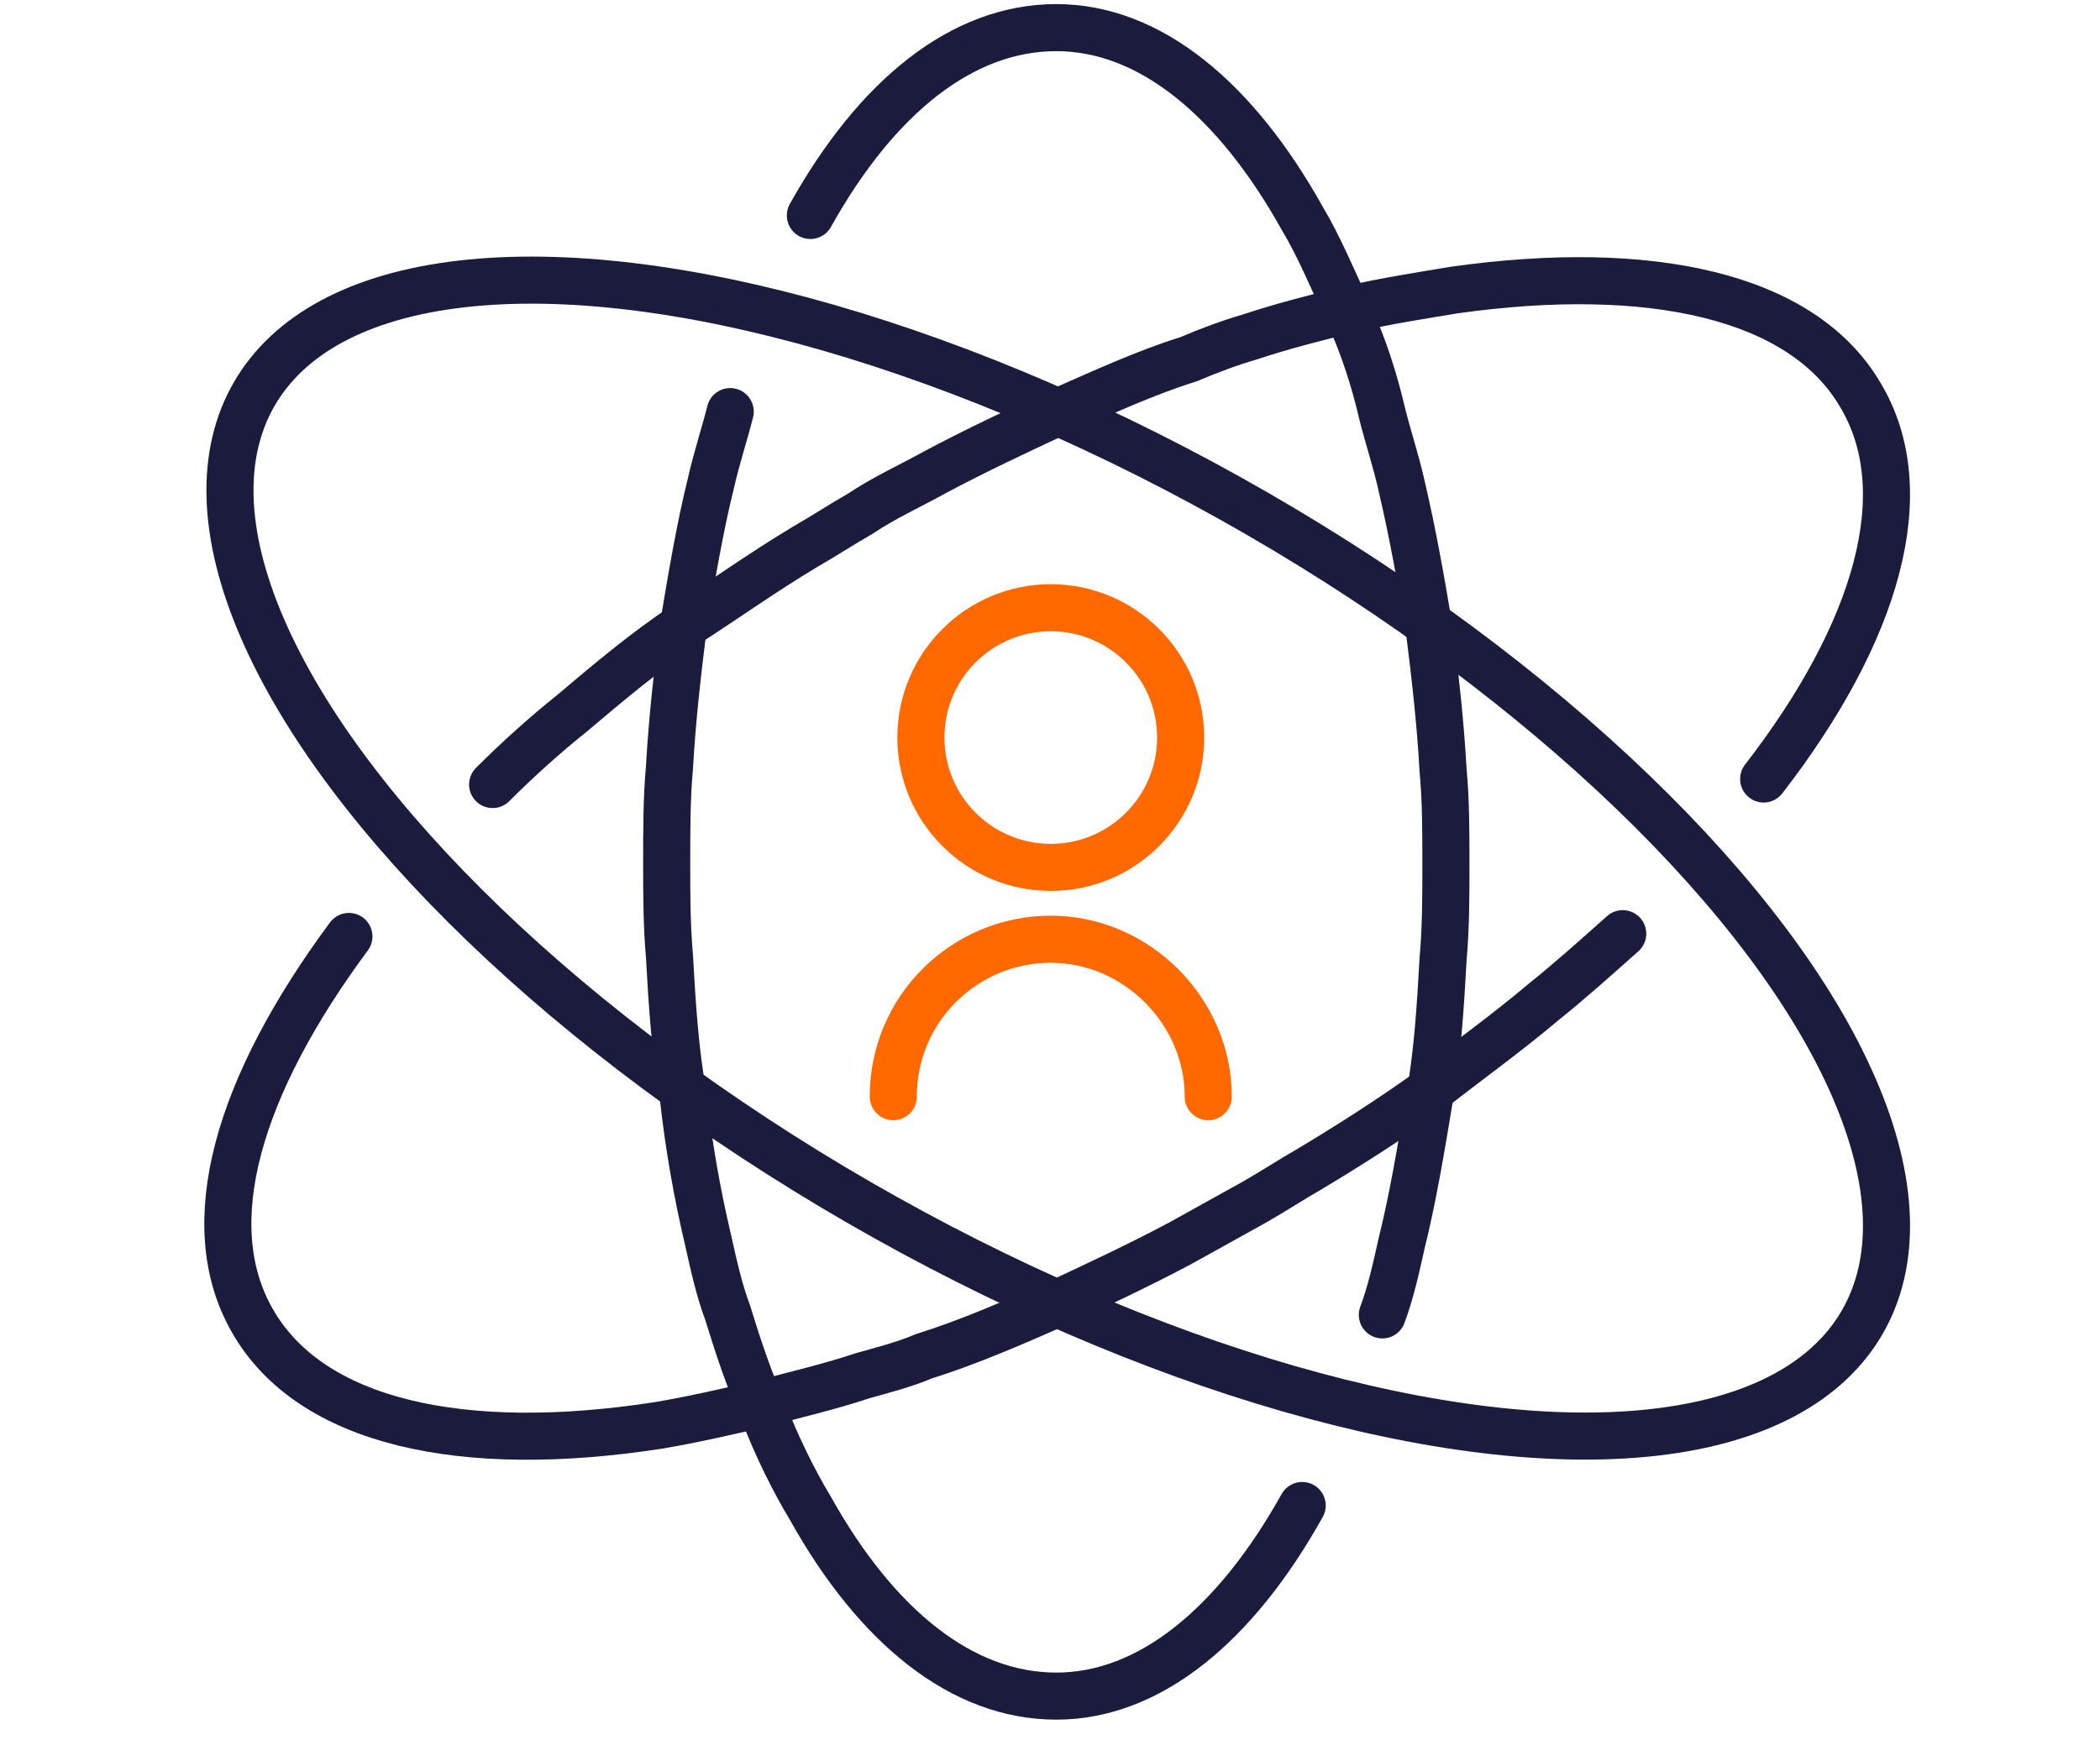 <?xml version="1.0" encoding="UTF-8"?>
<svg width="76px" height="63px" viewBox="0 0 76 63" version="1.1" xmlns="http://www.w3.org/2000/svg" xmlns:xlink="http://www.w3.org/1999/xlink">
    <title>section-3-icon-2</title>
    <g id="Page-1" stroke="none" stroke-width="1" fill="none" fill-rule="evenodd" stroke-linecap="round" stroke-linejoin="round">
        <g id="section-3-icon-2" transform="translate(2, 1)">
            <path d="M24.427,13.9 C24.227,14.7 23.927,15.6 23.727,16.5 L23.727,16.5 C23.328,18.1 23.027,19.9 22.727,21.7 L22.727,21.7 C22.527,23.3 22.328,25 22.227,26.8 C22.128,27.9 22.128,29 22.128,30.2 C22.128,31.3 22.128,32.5 22.227,33.6 C22.328,35.4 22.427,37 22.727,38.7 C22.927,40.5 23.227,42.2 23.628,43.9 C23.828,44.8 24.027,45.7 24.328,46.5 C24.727,47.8 25.128,49 25.628,50.1 C26.128,51.4 26.727,52.6 27.328,53.6 C29.727,57.9 32.828,60.4 36.227,60.4 C39.627,60.4 42.727,57.8 45.127,53.5" id="Path" stroke="#1B1B3E" stroke-width="1.704"></path>
            <path d="M27.328,6.8 C29.727,2.5 32.828,0 36.227,0 C39.627,0 42.727,2.6 45.127,6.9 C45.727,7.9 46.227,9.1 46.828,10.4 C47.328,11.5 47.727,12.7 48.028,14 C48.227,14.8 48.528,15.7 48.727,16.6 C49.127,18.3 49.428,20 49.727,21.8 L49.727,21.8 C49.928,23.4 50.127,25.1 50.227,26.9 C50.328,28 50.328,29.1 50.328,30.3 C50.328,31.4 50.328,32.6 50.227,33.7 C50.127,35.5 50.028,37.1 49.727,38.8 L49.727,38.8 C49.428,40.6 49.127,42.4 48.727,44 C48.528,44.9 48.328,45.8 48.028,46.6" id="Path" stroke="#1B1B3E" stroke-width="1.704"></path>
            <path d="M56.727,32.8 C55.828,33.6 54.828,34.5 53.828,35.3 C52.528,36.4 51.127,37.4 49.727,38.5 L49.727,38.5 C48.328,39.5 46.928,40.4 45.428,41.3 C44.727,41.7 44.127,42.1 43.428,42.5 C42.528,43 41.627,43.5 40.727,44 C40.727,44 40.727,44 40.727,44 C39.227,44.8 37.727,45.5 36.227,46.2 C34.627,46.9 33.028,47.6 31.427,48.1 C30.727,48.4 29.927,48.6 29.227,48.8 C28.027,49.2 26.727,49.5 25.628,49.8 C24.328,50.1 23.027,50.4 21.828,50.6 C14.727,51.7 9.227,50.5 7.128,46.8 C5.128,43.3 6.628,38.3 10.627,32.9" id="Path" stroke="#1B1B3E" stroke-width="1.704"></path>
            <path d="M61.828,27.2 C65.927,21.9 67.427,16.8 65.328,13.3 C63.227,9.7 57.727,8.5 50.627,9.5 C49.428,9.7 48.127,9.9 46.828,10.2 C45.627,10.5 44.428,10.8 43.227,11.2 C42.528,11.4 41.727,11.7 41.028,12 C39.428,12.5 37.928,13.2 36.328,13.9 C34.828,14.6 33.328,15.3 31.828,16.1 C30.927,16.6 30.027,17 29.128,17.6 C28.427,18 27.828,18.4 27.128,18.8 C25.628,19.7 24.227,20.7 22.828,21.6 L22.828,21.6 C21.328,22.6 20.027,23.7 18.727,24.8 C17.727,25.6 16.727,26.5 15.828,27.4" id="Path" stroke="#1B1B3E" stroke-width="1.704"></path>
            <ellipse id="Oval" stroke="#1B1B3E" stroke-width="1.704" transform="translate(36.298, 30.064) rotate(-59.999) translate(-36.298, -30.064) " cx="36.298" cy="30.064" rx="14.4" ry="33.599"></ellipse>
            <circle id="Oval" stroke="#FF6900" stroke-width="1.704" cx="36.028" cy="25.7" r="4.7"></circle>
            <path d="M30.328,38.7 C30.328,35.5 32.928,33 36.028,33 C39.127,33 41.727,35.6 41.727,38.7" id="Path" stroke="#FF6900" stroke-width="1.704"></path>
        </g>
    </g>
</svg>